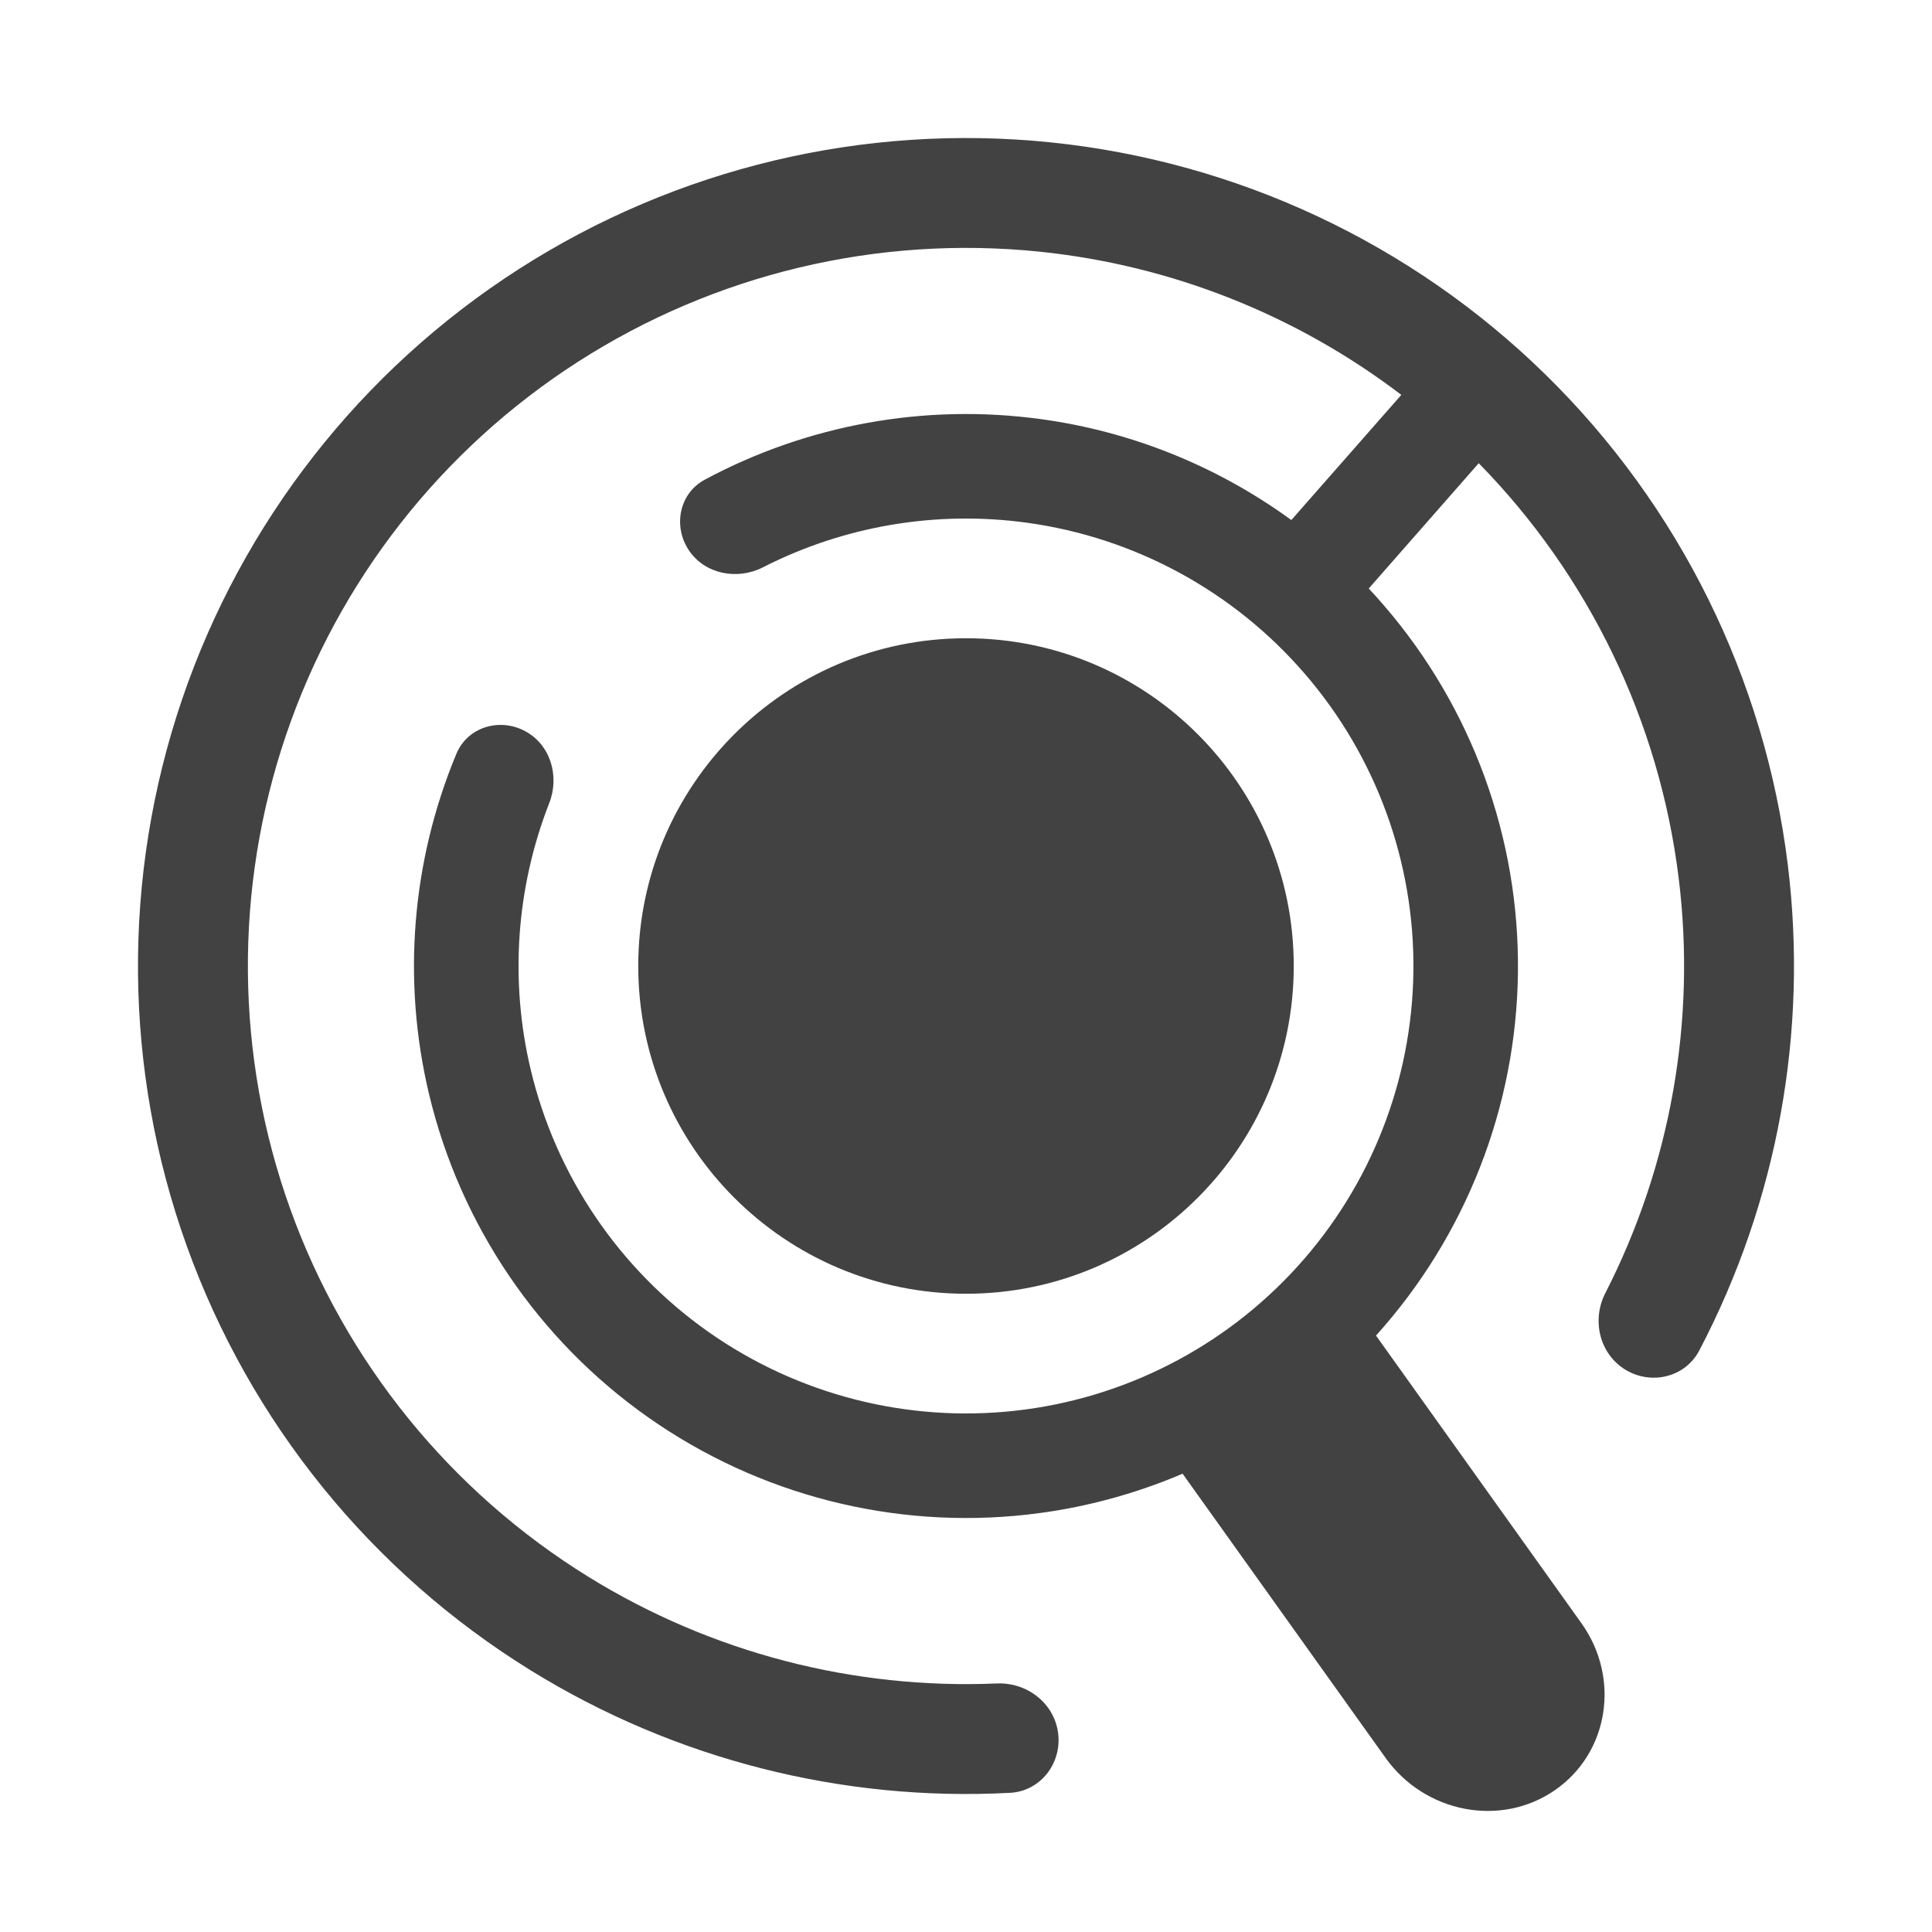 <svg width="28" height="28" viewBox="0 0 28 28" fill="none" xmlns="http://www.w3.org/2000/svg">
<path d="M14.638 25.983C15.077 25.96 15.388 25.56 15.336 25.124C15.283 24.687 14.887 24.379 14.447 24.398C12.372 24.487 10.31 23.953 8.532 22.855C6.528 21.618 5.003 19.737 4.206 17.52C3.409 15.303 3.388 12.881 4.146 10.651C4.904 8.42 6.397 6.513 8.38 5.241C10.362 3.969 12.718 3.407 15.062 3.647C16.976 3.843 18.791 4.566 20.309 5.723L18.715 7.537C17.652 6.762 16.406 6.254 15.083 6.074C13.401 5.844 11.696 6.156 10.212 6.953C9.844 7.152 9.751 7.626 9.983 7.974C10.215 8.322 10.684 8.412 11.057 8.222C12.229 7.624 13.562 7.395 14.878 7.575C16.445 7.789 17.88 8.569 18.912 9.767C19.945 10.965 20.504 12.499 20.484 14.081C20.464 15.662 19.867 17.182 18.805 18.354C17.743 19.526 16.29 20.27 14.717 20.445C13.146 20.62 11.564 20.214 10.27 19.305C8.976 18.395 8.059 17.043 7.692 15.505C7.384 14.213 7.481 12.864 7.96 11.639C8.113 11.249 7.978 10.791 7.608 10.595C7.239 10.398 6.776 10.537 6.615 10.923C5.967 12.478 5.824 14.205 6.218 15.857C6.671 17.755 7.802 19.422 9.398 20.544C10.995 21.666 12.946 22.167 14.885 21.951C15.668 21.864 16.427 21.662 17.139 21.358L20.081 25.477C20.652 26.276 21.75 26.486 22.533 25.946C23.316 25.406 23.489 24.322 22.918 23.523L19.942 19.356C21.244 17.912 21.975 16.044 21.999 14.1C22.024 12.149 21.334 10.256 20.06 8.778C19.987 8.693 19.913 8.61 19.837 8.529L21.431 6.713C23.028 8.342 24.047 10.452 24.328 12.72C24.585 14.793 24.212 16.89 23.266 18.74C23.065 19.131 23.18 19.62 23.555 19.85C23.93 20.079 24.423 19.962 24.627 19.573C25.759 17.414 26.21 14.956 25.909 12.524C25.575 9.828 24.336 7.326 22.395 5.425C20.454 3.525 17.926 2.34 15.224 2.063C12.522 1.786 9.806 2.433 7.519 3.9C5.233 5.367 3.513 7.566 2.638 10.138C1.764 12.71 1.788 15.502 2.707 18.058C3.626 20.615 5.384 22.784 7.696 24.211C9.78 25.498 12.204 26.113 14.638 25.983Z" fill="#424242"/>
<path d="M14 9.25C11.377 9.25 9.25 11.377 9.25 14C9.25 16.623 11.377 18.75 14 18.75C16.623 18.75 18.75 16.623 18.75 14C18.75 11.377 16.623 9.25 14 9.25Z" fill="#424242"/>
</svg>
